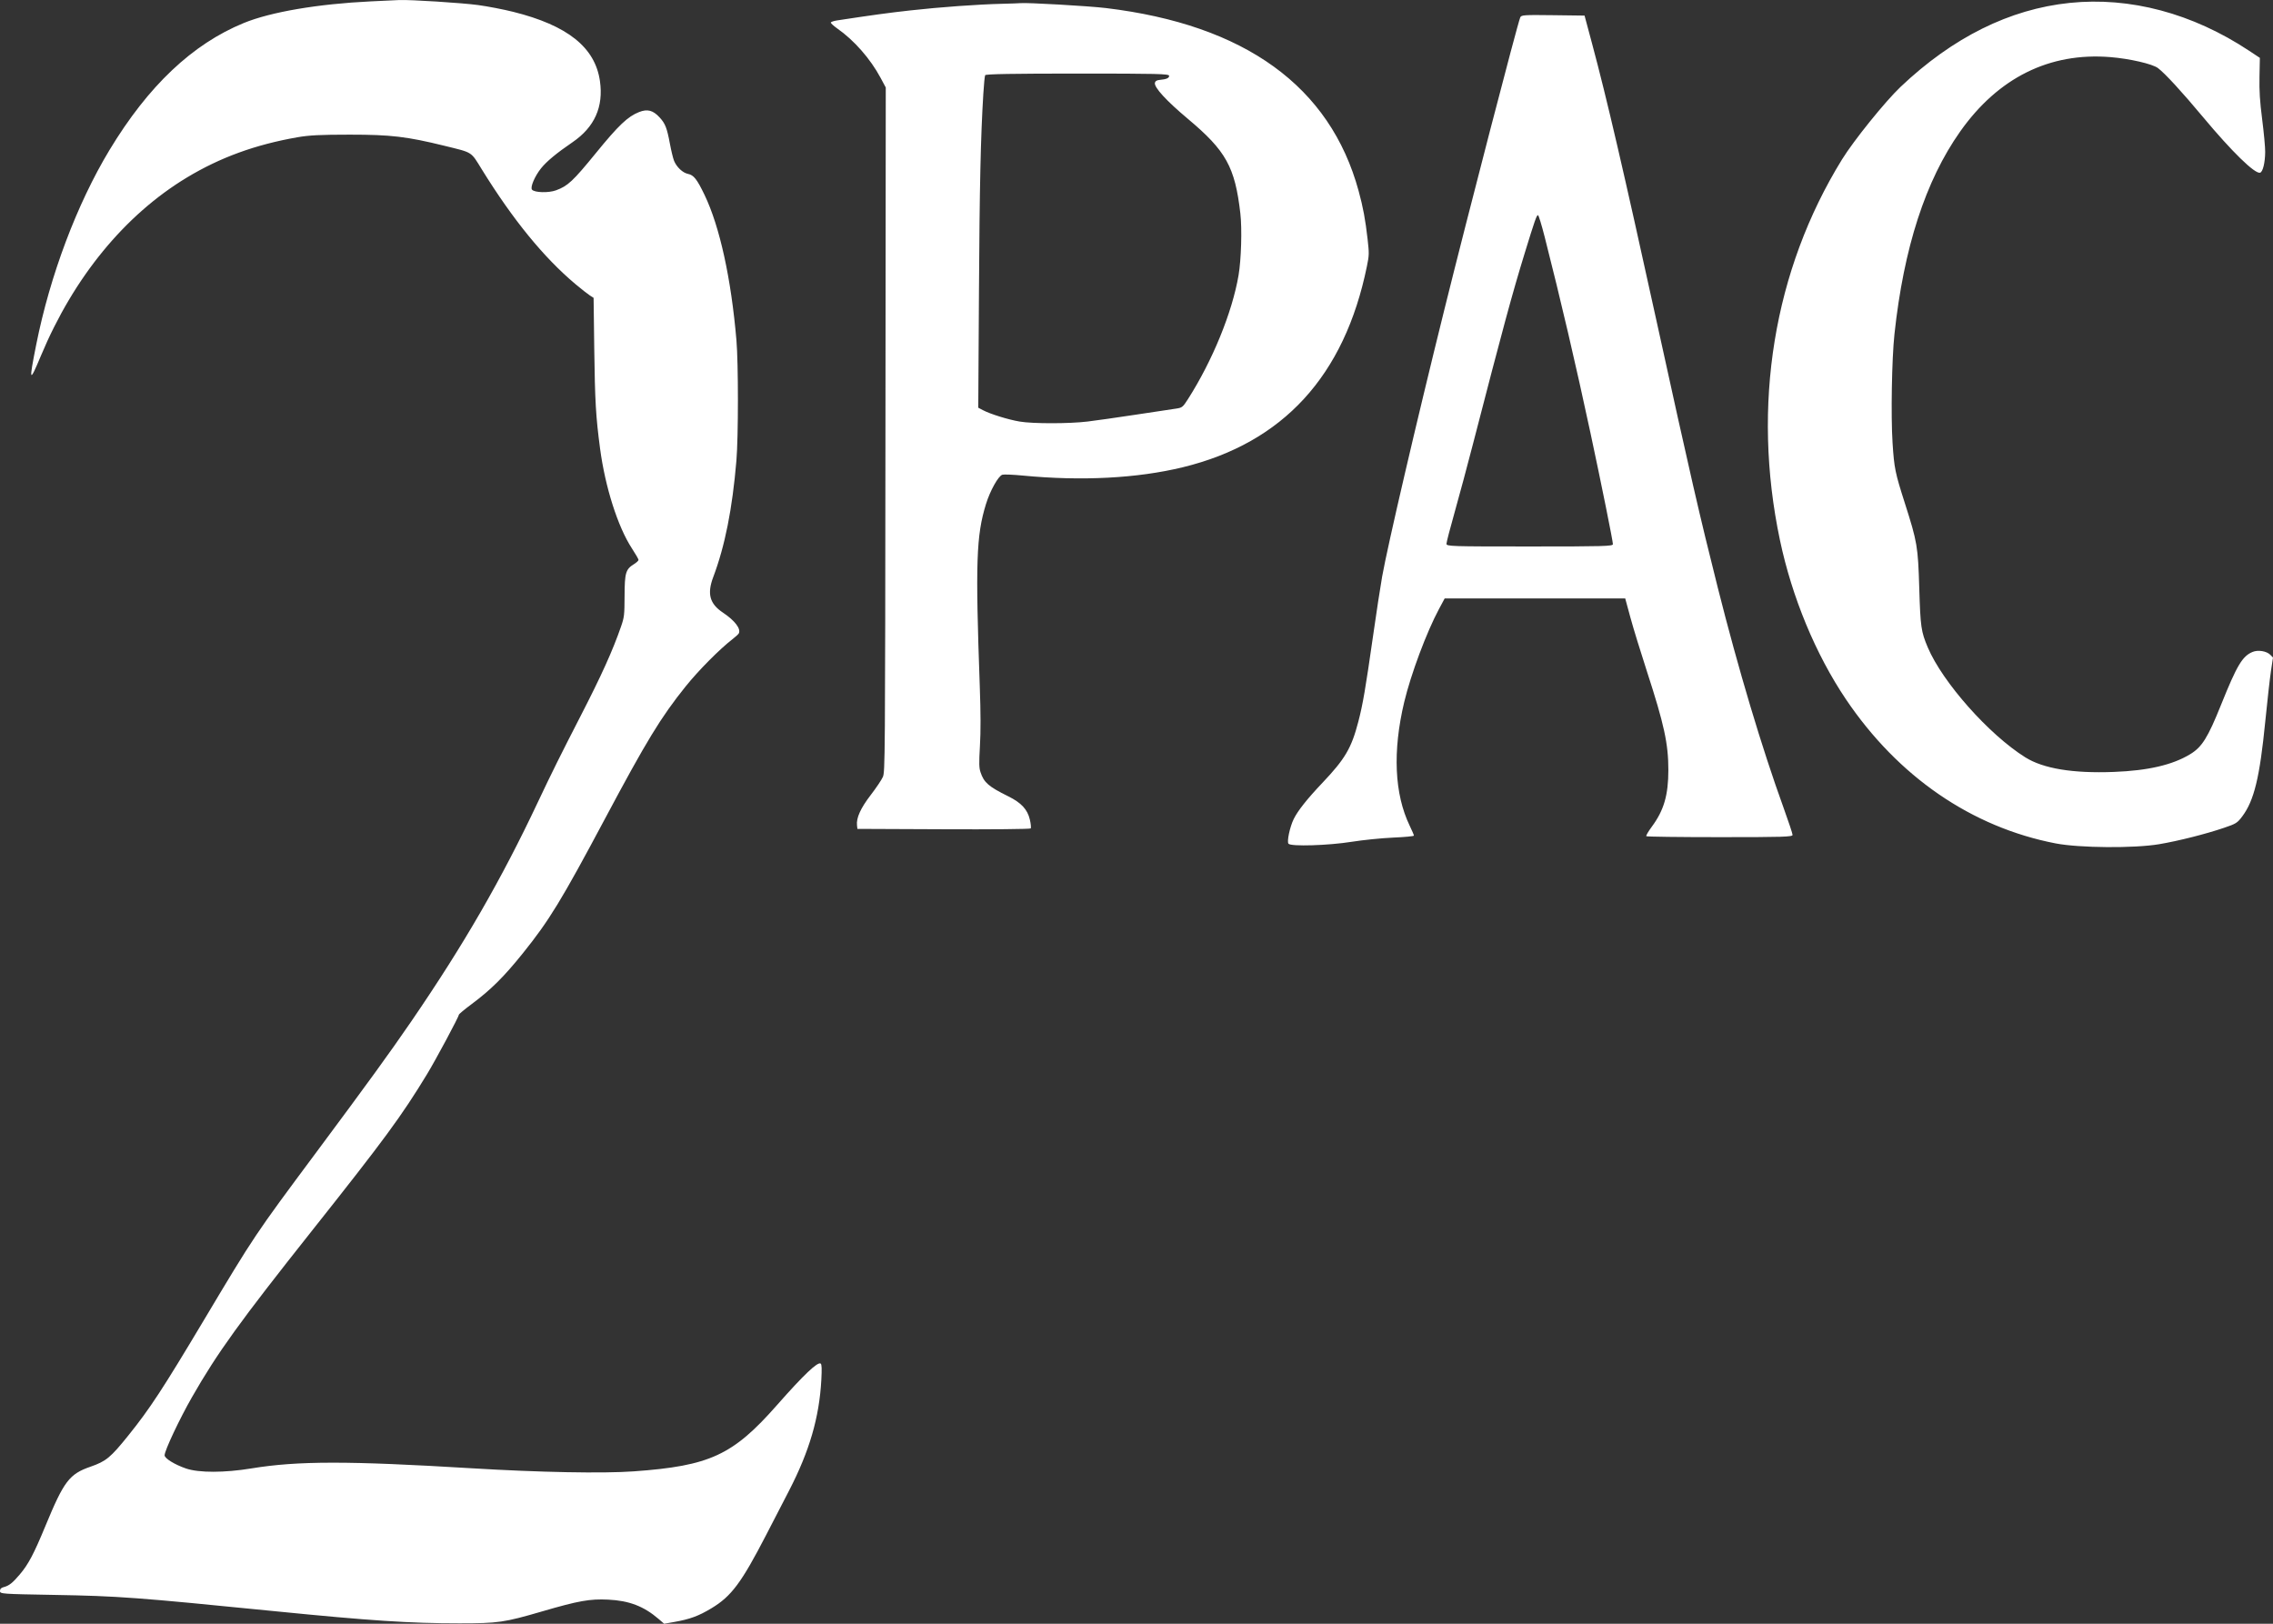 <svg width="91" height="65" viewBox="0 0 91 65" fill="none" xmlns="http://www.w3.org/2000/svg">
<rect x="0" y="0" width="91" height="65" fill="#333333" stroke="none"/>
<path fill-rule="evenodd" clip-rule="evenodd" d="M14.846 0.055C12.728 0.157 10.841 0.478 9.76 0.921C7.704 1.763 5.935 3.437 4.383 6.007C3.079 8.168 2.002 11.027 1.45 13.797C1.149 15.306 1.172 15.358 1.64 14.237C2.95 11.102 4.996 8.606 7.483 7.106C8.816 6.303 10.217 5.792 11.901 5.496C12.371 5.413 12.834 5.39 14.001 5.39C15.645 5.39 16.286 5.465 17.801 5.838C18.943 6.119 18.84 6.054 19.292 6.785C20.536 8.797 21.773 10.312 23.041 11.376C23.273 11.57 23.531 11.773 23.614 11.826L23.765 11.923L23.791 13.961C23.819 16.068 23.854 16.676 24.024 17.957C24.23 19.505 24.735 21.09 25.298 21.952C25.444 22.175 25.564 22.384 25.564 22.414C25.564 22.444 25.483 22.519 25.386 22.58C25.049 22.789 25.009 22.923 25.005 23.855C25.002 24.619 24.992 24.708 24.866 25.072C24.535 26.034 24.079 27.042 23.231 28.689C22.476 30.156 22.061 30.991 21.55 32.076C20.07 35.218 18.578 37.803 16.458 40.898C15.597 42.154 14.73 43.349 12.674 46.113C10.191 49.45 10.187 49.456 8.151 52.866C6.513 55.608 6.003 56.387 5.143 57.457C4.425 58.35 4.25 58.495 3.621 58.714C2.775 59.008 2.561 59.29 1.822 61.077C1.354 62.209 1.137 62.621 0.789 63.03C0.501 63.37 0.361 63.479 0.145 63.535C0.043 63.561 0 63.607 0 63.69C0 63.805 0.058 63.809 2.173 63.846C4.742 63.891 5.429 63.942 11.032 64.501C14.797 64.877 16.423 64.984 18.394 64.983C19.953 64.983 20.181 64.95 21.701 64.507C23.164 64.08 23.616 63.999 24.352 64.035C25.19 64.076 25.776 64.301 26.365 64.807L26.59 65L26.982 64.931C27.615 64.821 27.971 64.69 28.484 64.38C29.284 63.898 29.684 63.36 30.683 61.427C30.983 60.846 31.39 60.06 31.587 59.678C32.407 58.091 32.799 56.748 32.882 55.24C32.906 54.793 32.899 54.619 32.857 54.586C32.742 54.497 32.173 55.037 31.11 56.244C29.339 58.256 28.422 58.681 25.37 58.9C24.137 58.989 21.593 58.94 18.877 58.776C13.941 58.477 11.914 58.478 10.066 58.782C8.988 58.959 7.965 58.961 7.452 58.787C6.999 58.633 6.59 58.382 6.59 58.257C6.59 58.069 7.186 56.804 7.686 55.93C8.703 54.152 9.592 52.92 12.505 49.248C15.386 45.617 16.073 44.683 17.092 43.008C17.443 42.432 18.37 40.701 18.37 40.622C18.37 40.597 18.596 40.408 18.873 40.202C19.652 39.622 20.168 39.111 20.934 38.158C21.988 36.848 22.475 36.05 24.213 32.789C25.882 29.658 26.454 28.719 27.448 27.48C27.964 26.838 28.806 25.989 29.329 25.584C29.449 25.491 29.56 25.389 29.577 25.357C29.673 25.174 29.42 24.842 28.945 24.525C28.41 24.169 28.302 23.772 28.555 23.1C29.023 21.859 29.32 20.369 29.482 18.44C29.562 17.488 29.563 14.547 29.483 13.616C29.273 11.154 28.814 9.065 28.206 7.801C27.903 7.172 27.773 7.007 27.543 6.961C27.334 6.919 27.091 6.692 26.986 6.438C26.948 6.345 26.872 6.034 26.819 5.749C26.702 5.122 26.635 4.949 26.412 4.705C26.146 4.414 25.922 4.354 25.587 4.485C25.134 4.663 24.764 5.014 23.85 6.136C22.939 7.252 22.729 7.449 22.259 7.619C21.958 7.729 21.395 7.712 21.298 7.591C21.221 7.495 21.409 7.053 21.661 6.738C21.885 6.459 22.283 6.129 22.92 5.694C23.803 5.091 24.168 4.277 24.018 3.241C23.824 1.896 22.723 1.017 20.552 0.475C20.162 0.377 19.529 0.255 19.146 0.203C18.501 0.115 16.423 -0.017 15.98 0.002C15.874 0.006 15.364 0.03 14.846 0.055ZM82.862 0.116C80.458 0.364 78.179 1.496 76.087 3.48C75.479 4.057 74.21 5.629 73.746 6.382C71.006 10.822 70.124 16.228 71.26 21.62C71.742 23.908 72.692 26.199 73.905 27.997C75.993 31.092 78.932 33.111 82.296 33.762C83.246 33.946 85.444 33.963 86.443 33.794C87.212 33.664 88.284 33.394 89.026 33.143C89.522 32.976 89.571 32.945 89.77 32.68C90.244 32.048 90.47 31.115 90.69 28.886C90.772 28.065 90.874 27.152 90.919 26.857L91 26.322L90.892 26.212C90.744 26.063 90.402 26.007 90.184 26.097C89.775 26.265 89.557 26.63 88.923 28.207C88.389 29.535 88.158 29.905 87.682 30.193C86.974 30.622 85.996 30.849 84.626 30.901C82.99 30.964 81.805 30.769 81.083 30.317C79.627 29.405 77.772 27.314 77.179 25.916C76.912 25.285 76.885 25.101 76.838 23.544C76.788 21.873 76.758 21.699 76.263 20.148C75.87 18.919 75.835 18.745 75.769 17.73C75.699 16.648 75.739 14.366 75.845 13.375C76.217 9.918 77.087 7.233 78.473 5.269C79.998 3.109 82.054 2.089 84.488 2.286C85.263 2.349 86.174 2.559 86.394 2.725C86.68 2.941 87.349 3.668 88.2 4.688C89.357 6.074 90.27 6.965 90.481 6.914C90.592 6.887 90.683 6.519 90.687 6.08C90.689 5.898 90.635 5.314 90.567 4.784C90.472 4.034 90.448 3.652 90.459 3.068L90.474 2.317L90.04 2.029C87.776 0.532 85.278 -0.133 82.862 0.116ZM40.12 0.152C39.157 0.174 37.625 0.285 36.453 0.416C35.549 0.517 34.954 0.598 33.516 0.817C33.389 0.836 33.275 0.873 33.263 0.898C33.25 0.923 33.365 1.031 33.517 1.138C34.195 1.611 34.848 2.356 35.256 3.119L35.462 3.503L35.449 17.196C35.437 30.474 35.434 30.896 35.346 31.101C35.296 31.217 35.076 31.544 34.858 31.827C34.454 32.353 34.277 32.745 34.31 33.037L34.326 33.181L37.775 33.196C39.672 33.205 41.242 33.19 41.264 33.163C41.285 33.136 41.27 32.974 41.229 32.804C41.133 32.4 40.888 32.136 40.369 31.879C39.575 31.486 39.395 31.329 39.256 30.915C39.196 30.736 39.192 30.565 39.232 29.861C39.266 29.279 39.264 28.547 39.226 27.483C39.048 22.51 39.085 21.437 39.474 20.178C39.64 19.641 39.967 19.055 40.129 19.004C40.19 18.985 40.557 19 40.945 19.037C43.304 19.264 45.531 19.148 47.352 18.705C51.372 17.726 53.827 15.048 54.724 10.662C54.816 10.213 54.817 10.153 54.751 9.565C54.663 8.791 54.573 8.304 54.394 7.648C53.254 3.459 49.844 0.991 44.272 0.322C43.581 0.239 41.089 0.097 40.844 0.126C40.791 0.132 40.465 0.144 40.12 0.152ZM60.863 0.698C60.747 0.974 58.777 8.558 57.821 12.411C56.718 16.854 55.559 21.824 55.334 23.082C55.266 23.463 55.101 24.54 54.968 25.475C54.669 27.57 54.56 28.204 54.38 28.892C54.103 29.953 53.851 30.38 52.944 31.337C52.333 31.98 51.954 32.459 51.793 32.789C51.638 33.108 51.515 33.689 51.584 33.775C51.678 33.893 53.186 33.847 54.12 33.697C54.572 33.625 55.316 33.55 55.774 33.53C56.232 33.511 56.607 33.475 56.607 33.45C56.607 33.426 56.531 33.249 56.438 33.056C55.825 31.785 55.749 30.075 56.218 28.105C56.485 26.988 57.112 25.308 57.611 24.378L57.838 23.956H61.452H65.066L65.271 24.71C65.383 25.124 65.683 26.101 65.936 26.88C66.625 28.999 66.793 29.773 66.793 30.821C66.793 31.828 66.616 32.438 66.131 33.093C65.992 33.281 65.892 33.452 65.91 33.474C65.927 33.495 67.251 33.512 68.853 33.512C71.4 33.512 71.766 33.501 71.766 33.422C71.766 33.373 71.606 32.892 71.411 32.352C70.537 29.941 69.597 26.797 68.774 23.534C68.047 20.649 67.667 18.994 66.329 12.893C64.99 6.791 64.333 3.961 63.737 1.739L63.438 0.624L62.173 0.608C61.005 0.593 60.904 0.6 60.863 0.698ZM46.806 3.034C46.806 3.128 46.702 3.173 46.42 3.2C46.305 3.211 46.247 3.249 46.236 3.321C46.208 3.504 46.699 4.037 47.554 4.755C49.085 6.037 49.443 6.682 49.658 8.546C49.729 9.166 49.693 10.393 49.585 11.024C49.33 12.512 48.544 14.435 47.56 15.978C47.355 16.299 47.326 16.322 47.086 16.357C46.945 16.377 46.222 16.486 45.478 16.599C44.735 16.712 43.866 16.836 43.547 16.874C42.803 16.964 41.348 16.965 40.82 16.875C40.368 16.799 39.645 16.575 39.353 16.42L39.165 16.321L39.193 11.698C39.218 7.43 39.261 5.488 39.368 3.749C39.39 3.378 39.423 3.046 39.441 3.01C39.464 2.964 40.564 2.945 43.14 2.945C46.346 2.945 46.806 2.956 46.806 3.034ZM61.846 9.502C62.481 11.994 63.095 14.623 63.673 17.324C64.112 19.374 64.573 21.658 64.573 21.784C64.573 21.866 64.203 21.876 61.242 21.876C58.067 21.876 57.91 21.871 57.91 21.768C57.91 21.708 58.059 21.132 58.242 20.487C58.424 19.842 58.752 18.622 58.97 17.776C60.168 13.141 60.542 11.761 61.037 10.15C61.445 8.822 61.518 8.612 61.574 8.612C61.599 8.612 61.722 9.012 61.846 9.502Z" fill="white"/>
</svg>
